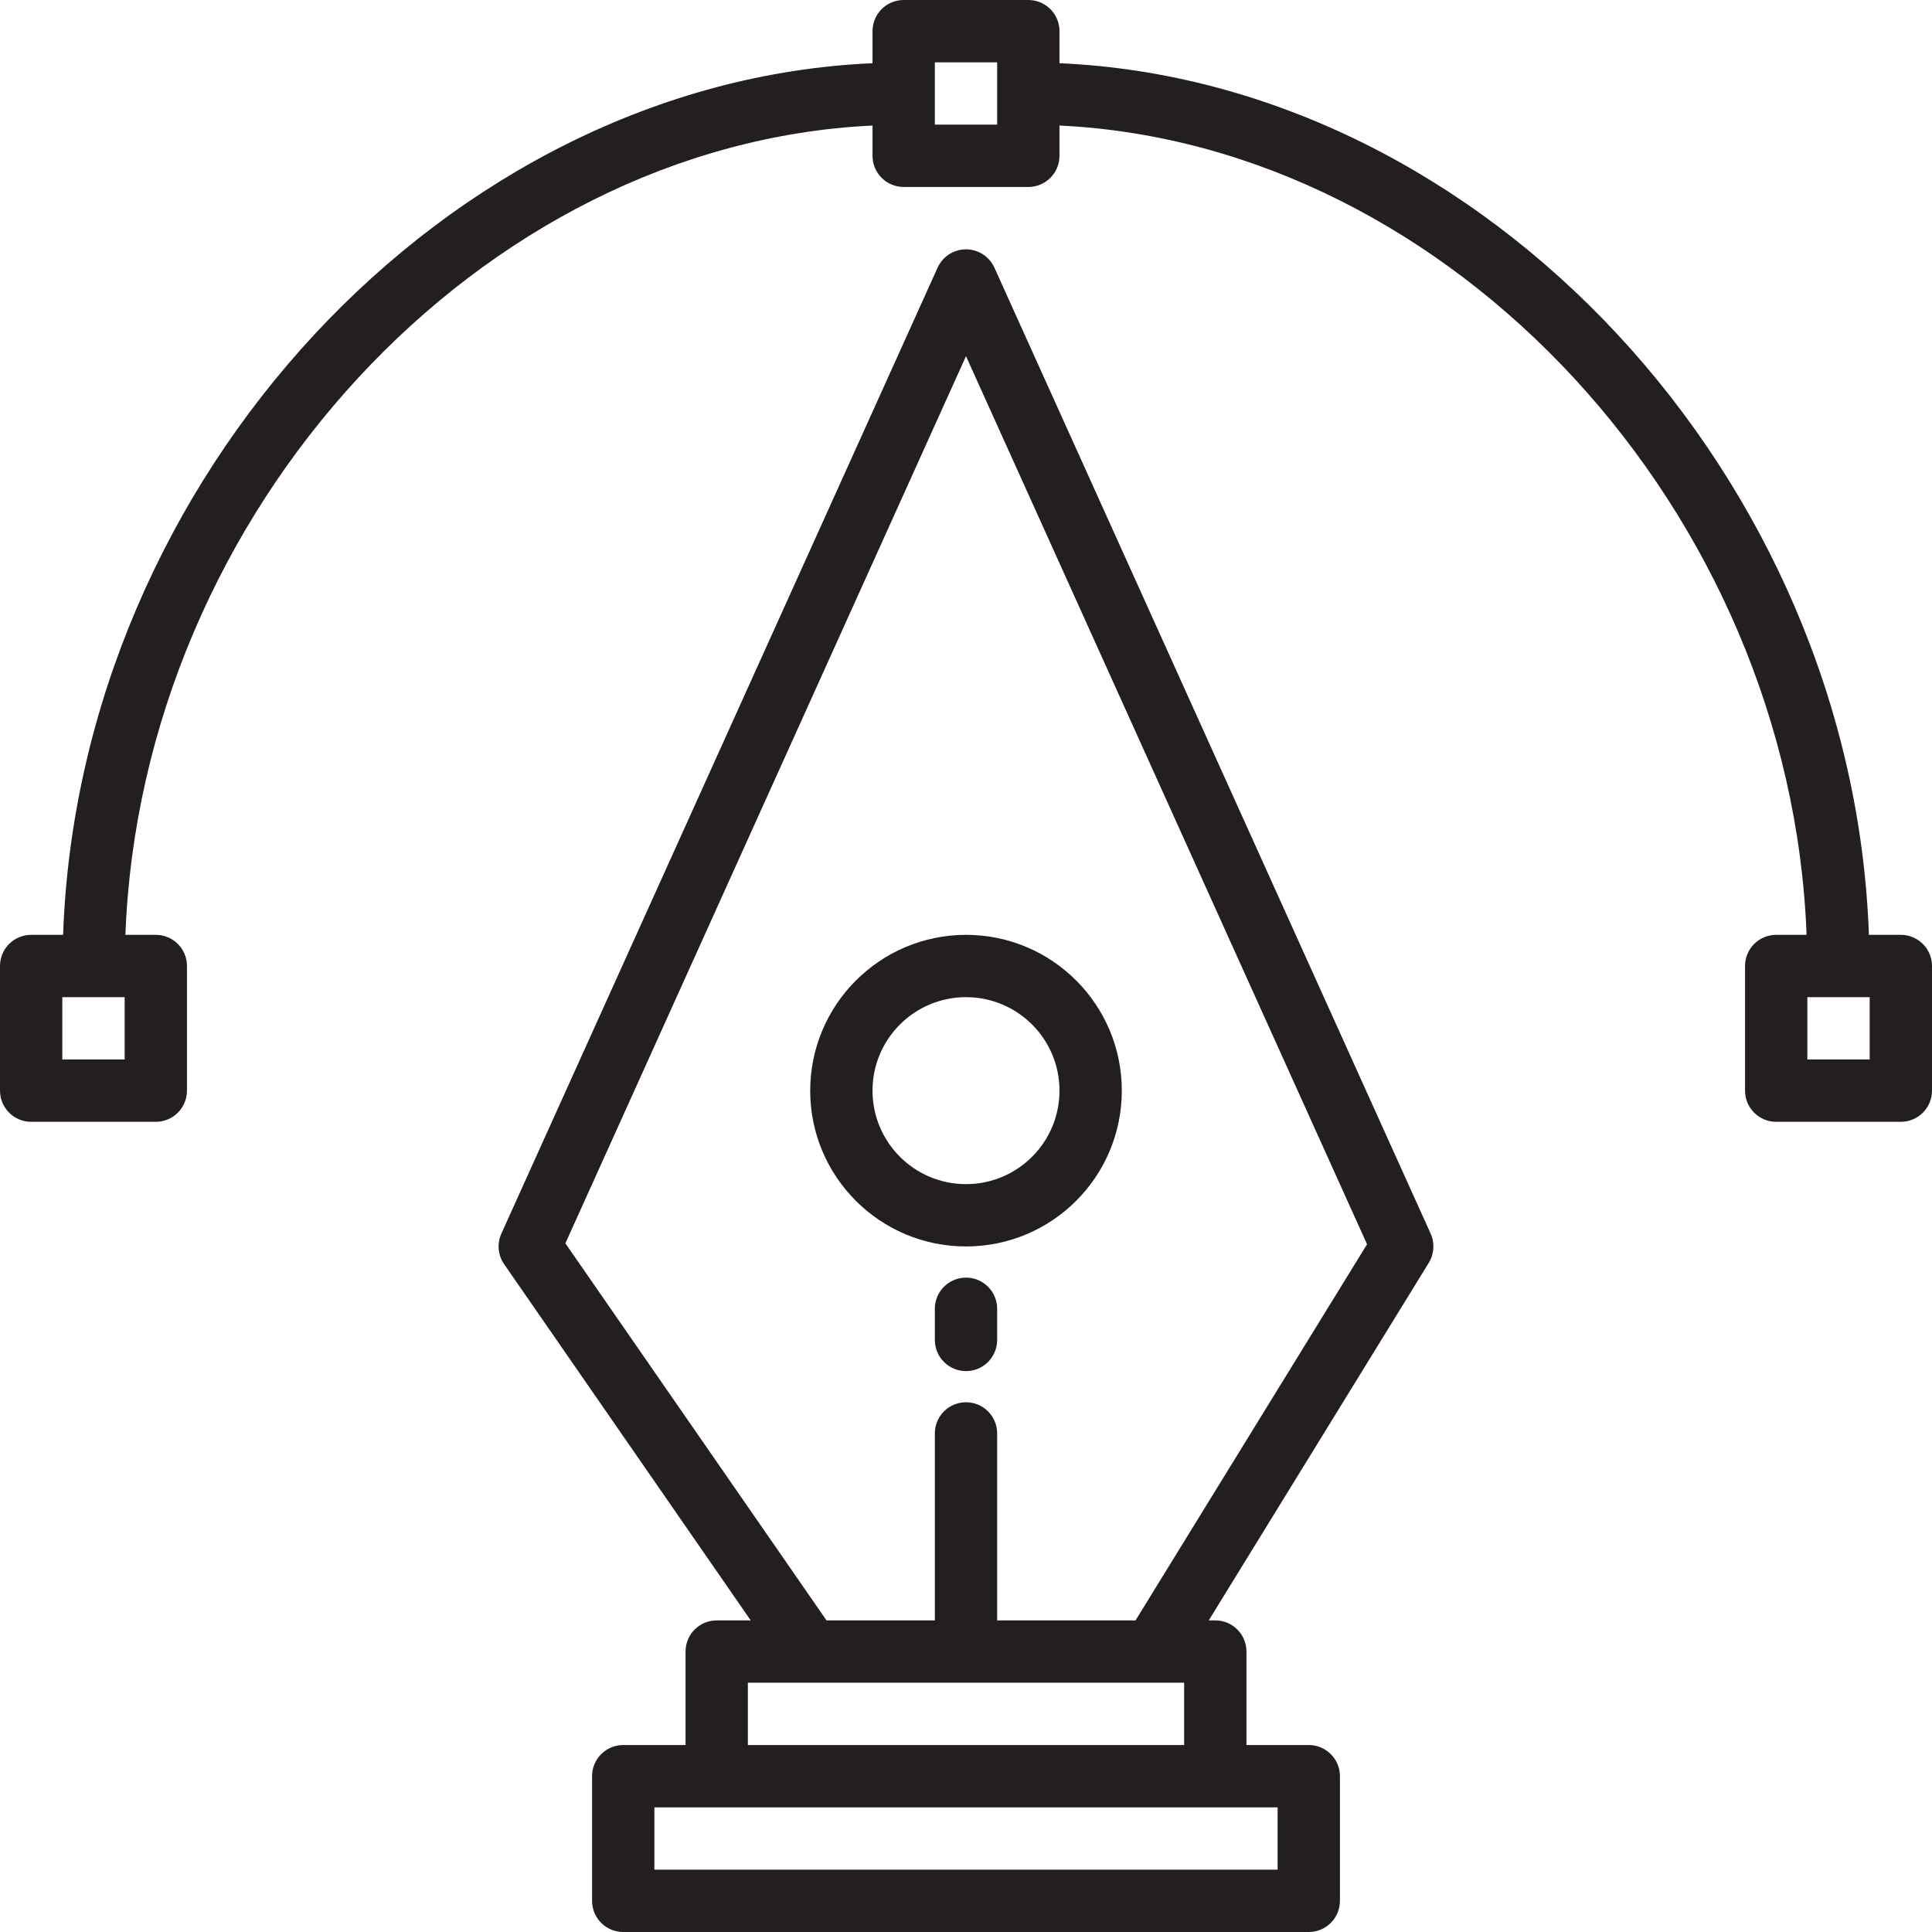 <svg height="496pt" viewBox="0 0 496 496" width="496pt" xmlns="http://www.w3.org/2000/svg"><g fill="#231f20"><path d="m208 280c0 22.09 17.91 40 40 40s40-17.91 40-40-17.91-40-40-40c-22.082.027-39.973 17.918-40 40zm64 0c0 13.254-10.746 24-24 24s-24-10.746-24-24 10.746-24 24-24 24 10.746 24 24zm0 0"/><path d="m248 328c-4.418 0-8 3.582-8 8v8c0 4.418 3.582 8 8 8s8-3.582 8-8v-8c0-4.418-3.582-8-8-8zm0 0"/><path d="m255.289 68.711c-1.297-2.859-4.148-4.699-7.289-4.699s-5.992 1.84-7.289 4.699l-112 248c-1.152 2.559-.883 5.535.715 7.84l63.301 91.449h-8.727c-4.418 0-8 3.582-8 8v24h-16c-4.418 0-8 3.582-8 8v32c0 4.418 3.582 8 8 8h176c4.418 0 8-3.582 8-8v-32c0-4.418-3.582-8-8-8h-16v-24c0-4.418-3.582-8-8-8h-1.68l56.496-91.809c1.387-2.262 1.562-5.062.473-7.48zm72.711 411.289h-160v-16h160zm-136-32v-16h112v16zm99.527-32h-35.527v-48c0-4.418-3.582-8-8-8s-8 3.582-8 8v48h-27.809l-67.039-96.801 102.848-227.758 102.961 228zm0 0"/><path d="m488 240h-8.199c-4.145-117.359-98.578-218.992-207.801-223.77v-8.23c0-4.418-3.582-8-8-8h-32c-4.418 0-8 3.582-8 8v8.23c-109.223 4.777-203.656 106.41-207.801 223.77h-8.199c-4.418 0-8 3.582-8 8v32c0 4.418 3.582 8 8 8h32c4.418 0 8-3.582 8-8v-32c0-4.418-3.582-8-8-8h-7.801c4.098-108.801 91.09-202.992 191.801-207.77v7.77c0 4.418 3.582 8 8 8h32c4.418 0 8-3.582 8-8v-7.77c100.711 4.777 187.703 98.969 191.801 207.77h-7.801c-4.418 0-8 3.582-8 8v32c0 4.418 3.582 8 8 8h32c4.418 0 8-3.582 8-8v-32c0-4.418-3.582-8-8-8zm-456 32h-16v-16h16zm224-240h-16v-16h16zm224 240h-16v-16h16zm0 0"/></g></svg>
